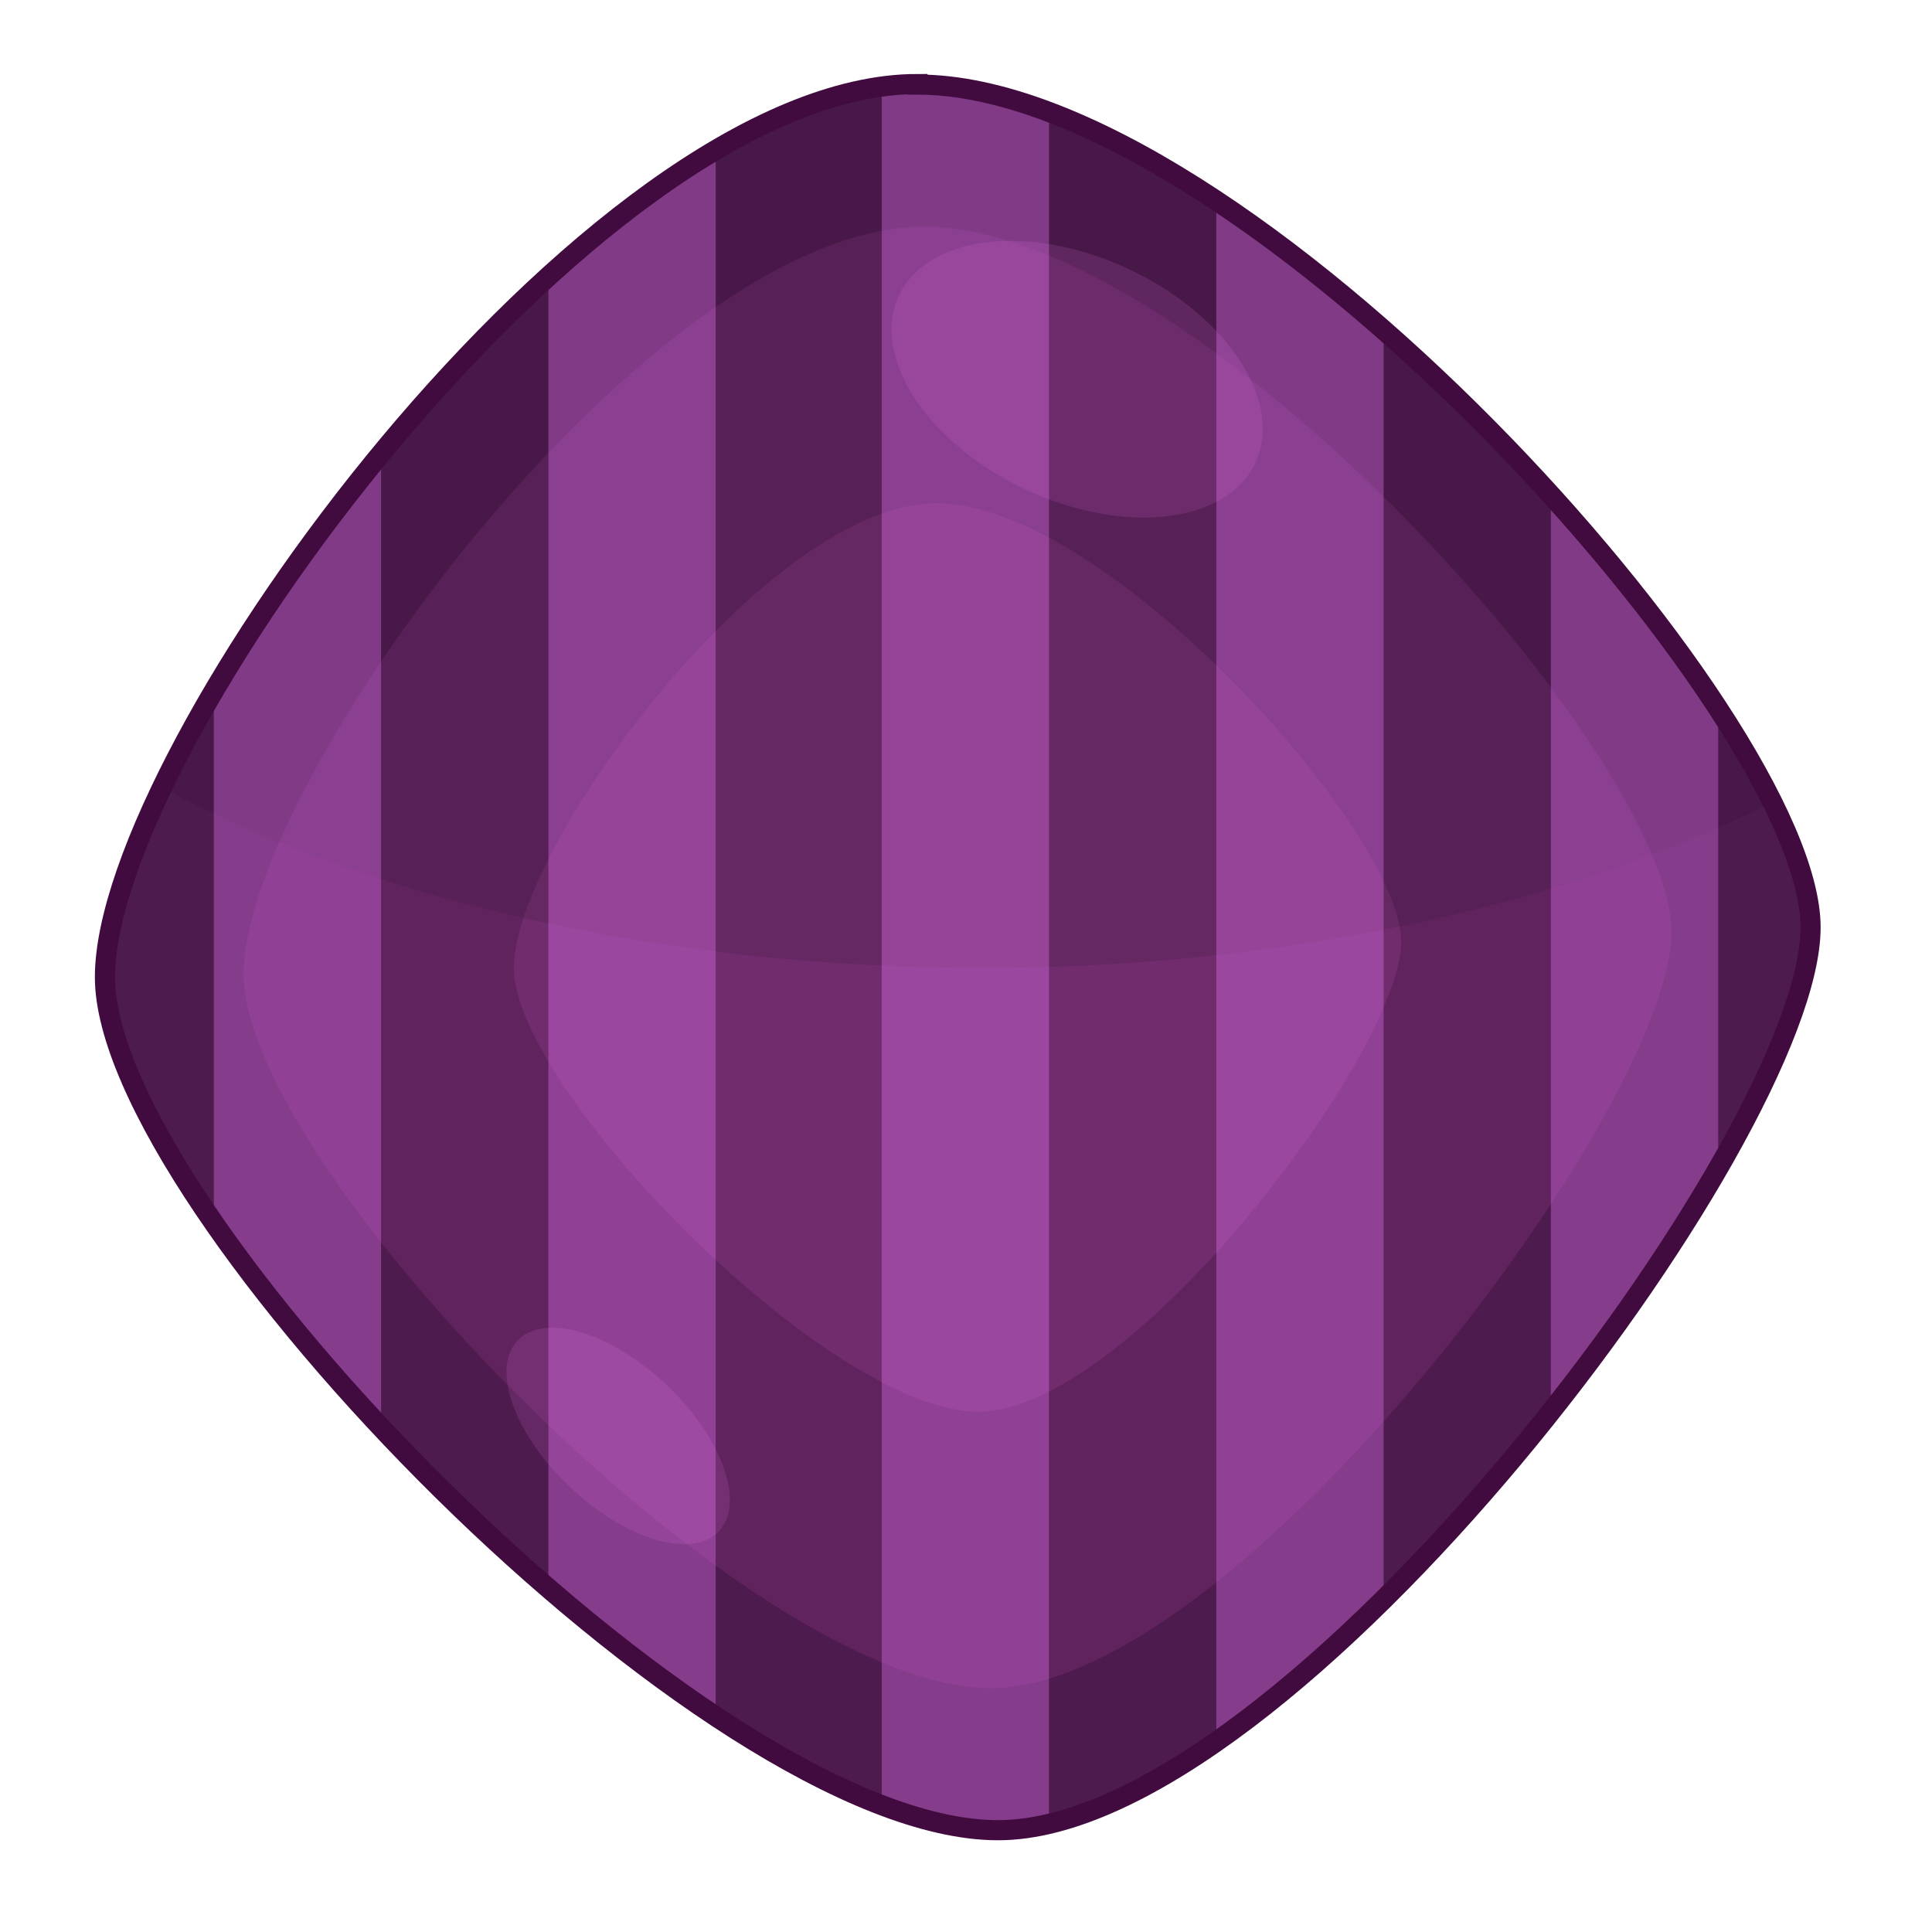 <?xml version="1.0" encoding="UTF-8" standalone="no"?>
<!-- Created with Inkscape (http://www.inkscape.org/) -->

<svg
 xmlns:dc="http://purl.org/dc/elements/1.1/"
 xmlns:cc="http://creativecommons.org/ns#"
 xmlns:rdf="http://www.w3.org/1999/02/22-rdf-syntax-ns#"
 xmlns:svg="http://www.w3.org/2000/svg"
 xmlns="http://www.w3.org/2000/svg"
 version="1.1"
 width="100%"
 height="100%"
 viewBox="0 0 48 48"
 id="svg2985">
<defs
 id="defs2987" />
<path
 d="m 22.794,2.101 c 8.104,0 22.189,15.698 22.189,20.939 0,5.229 -12.956,22.431 -20.187,22.431 -7.23,0 -22.189,-15.456 -22.189,-21.194 0,-5.726 12.083,-22.189 20.187,-22.189 z"
 id="path3907"
 style="color:#000000;fill:#4e1b4e;fill-opacity:1;stroke-width:0.5" />
<path
 d="m 22.952,5.631 c 6.782,0 18.573,13.138 18.573,17.53 0,4.379 -10.846,18.78 -16.899,18.78 -6.041,0 -18.573,-12.932 -18.573,-17.736 0,-4.792 10.118,-18.573 16.899,-18.573 z"
 id="path3948"
 style="color:#000000;fill:#60235e;fill-opacity:1;stroke-width:0.5" />
<path
 d="m 23.269,12.502 c 4.215,0 11.545,8.166 11.545,10.896 0,2.722 -6.741,11.673 -10.504,11.673 -3.755,0 -11.545,-8.038 -11.545,-11.024 0,-2.979 6.289,-11.545 10.504,-11.545 z"
 id="path3777"
 style="color:#000000;fill:#c35cc0;fill-opacity:0.171;stroke-width:0.5" />
<path
 d="m 22.782,2.089 c -6.418,0 -15.334,10.336 -18.755,17.481 5.132,2.742 12.362,4.477 20.393,4.477 7.619,0 14.509,-1.589 19.592,-4.1 C 40.749,13.311 29.648,2.089 22.782,2.089 z"
 id="path3926"
 style="color:#000000;fill:#281227;fill-opacity:0.144;stroke-width:0.5" />
<path
 d="m 17.857,38.047 a 3.445,1.747 43.46 0 1 -4.998,-4.743 3.445,1.747 43.46 1 1 4.998,4.743 z"
 id="path3838"
 style="color:#000000;fill:#e673e6;fill-opacity:0.149;stroke-width:1.5" />
<path
 d="M 31.189,11.503 A 4.892,3.023 25.14 0 1 22.333,7.342 4.892,3.023 25.14 1 1 31.189,11.503 z"
 id="path3836"
 style="color:#000000;fill:#e673e6;fill-opacity:0.149;stroke-width:1.5" />
<path
 d="m 22.781,2.094 c -0.293,0 -0.573,0.021 -0.875,0.062 l 0,42.688 c 1.049,0.401 2.009,0.625 2.875,0.625 0.403,0 0.846,-0.055 1.281,-0.156 l 0,-42.531 C 24.902,2.342 23.794,2.094 22.781,2.094 z m -5,1.656 C 16.397,4.568 14.992,5.661 13.625,6.906 l 0,32.531 c 1.381,1.193 2.778,2.273 4.156,3.188 l 0,-38.875 z m 12.438,1.25 0,38.219 C 31.583,42.267 33.003,41.107 34.375,39.75 l 0,-31.531 C 33.013,7.022 31.613,5.924 30.219,5 z m -20.75,6.281 C 7.871,13.221 6.448,15.254 5.312,17.188 l 0,13.156 c 1.144,1.656 2.553,3.414 4.156,5.125 l 0,-24.188 z m 29.062,1.031 0,22.75 C 40.147,33.023 41.583,30.918 42.688,29 l 0,-11.375 c -1.097,-1.684 -2.534,-3.521 -4.156,-5.312 z"
 id="rect3780"
 style="color:#000000;fill:#f17cff;fill-opacity:0.342;fill-rule:nonzero;stroke:none;stroke-width:0.27;marker:none;visibility:visible;display:inline;overflow:visible;enable-background:accumulate" />
<path
 d="m 22.794,2.101 c 8.104,0 22.189,15.698 22.189,20.939 0,5.229 -12.956,22.431 -20.187,22.431 -7.23,0 -22.189,-15.456 -22.189,-21.194 0,-5.726 12.083,-22.189 20.187,-22.189 z"
 id="path3882"
 style="color:#000000;fill:none;stroke:#410b3f;stroke-width:0.5;stroke-miterlimit:4;stroke-opacity:1;stroke-dasharray:none" />
</svg>
